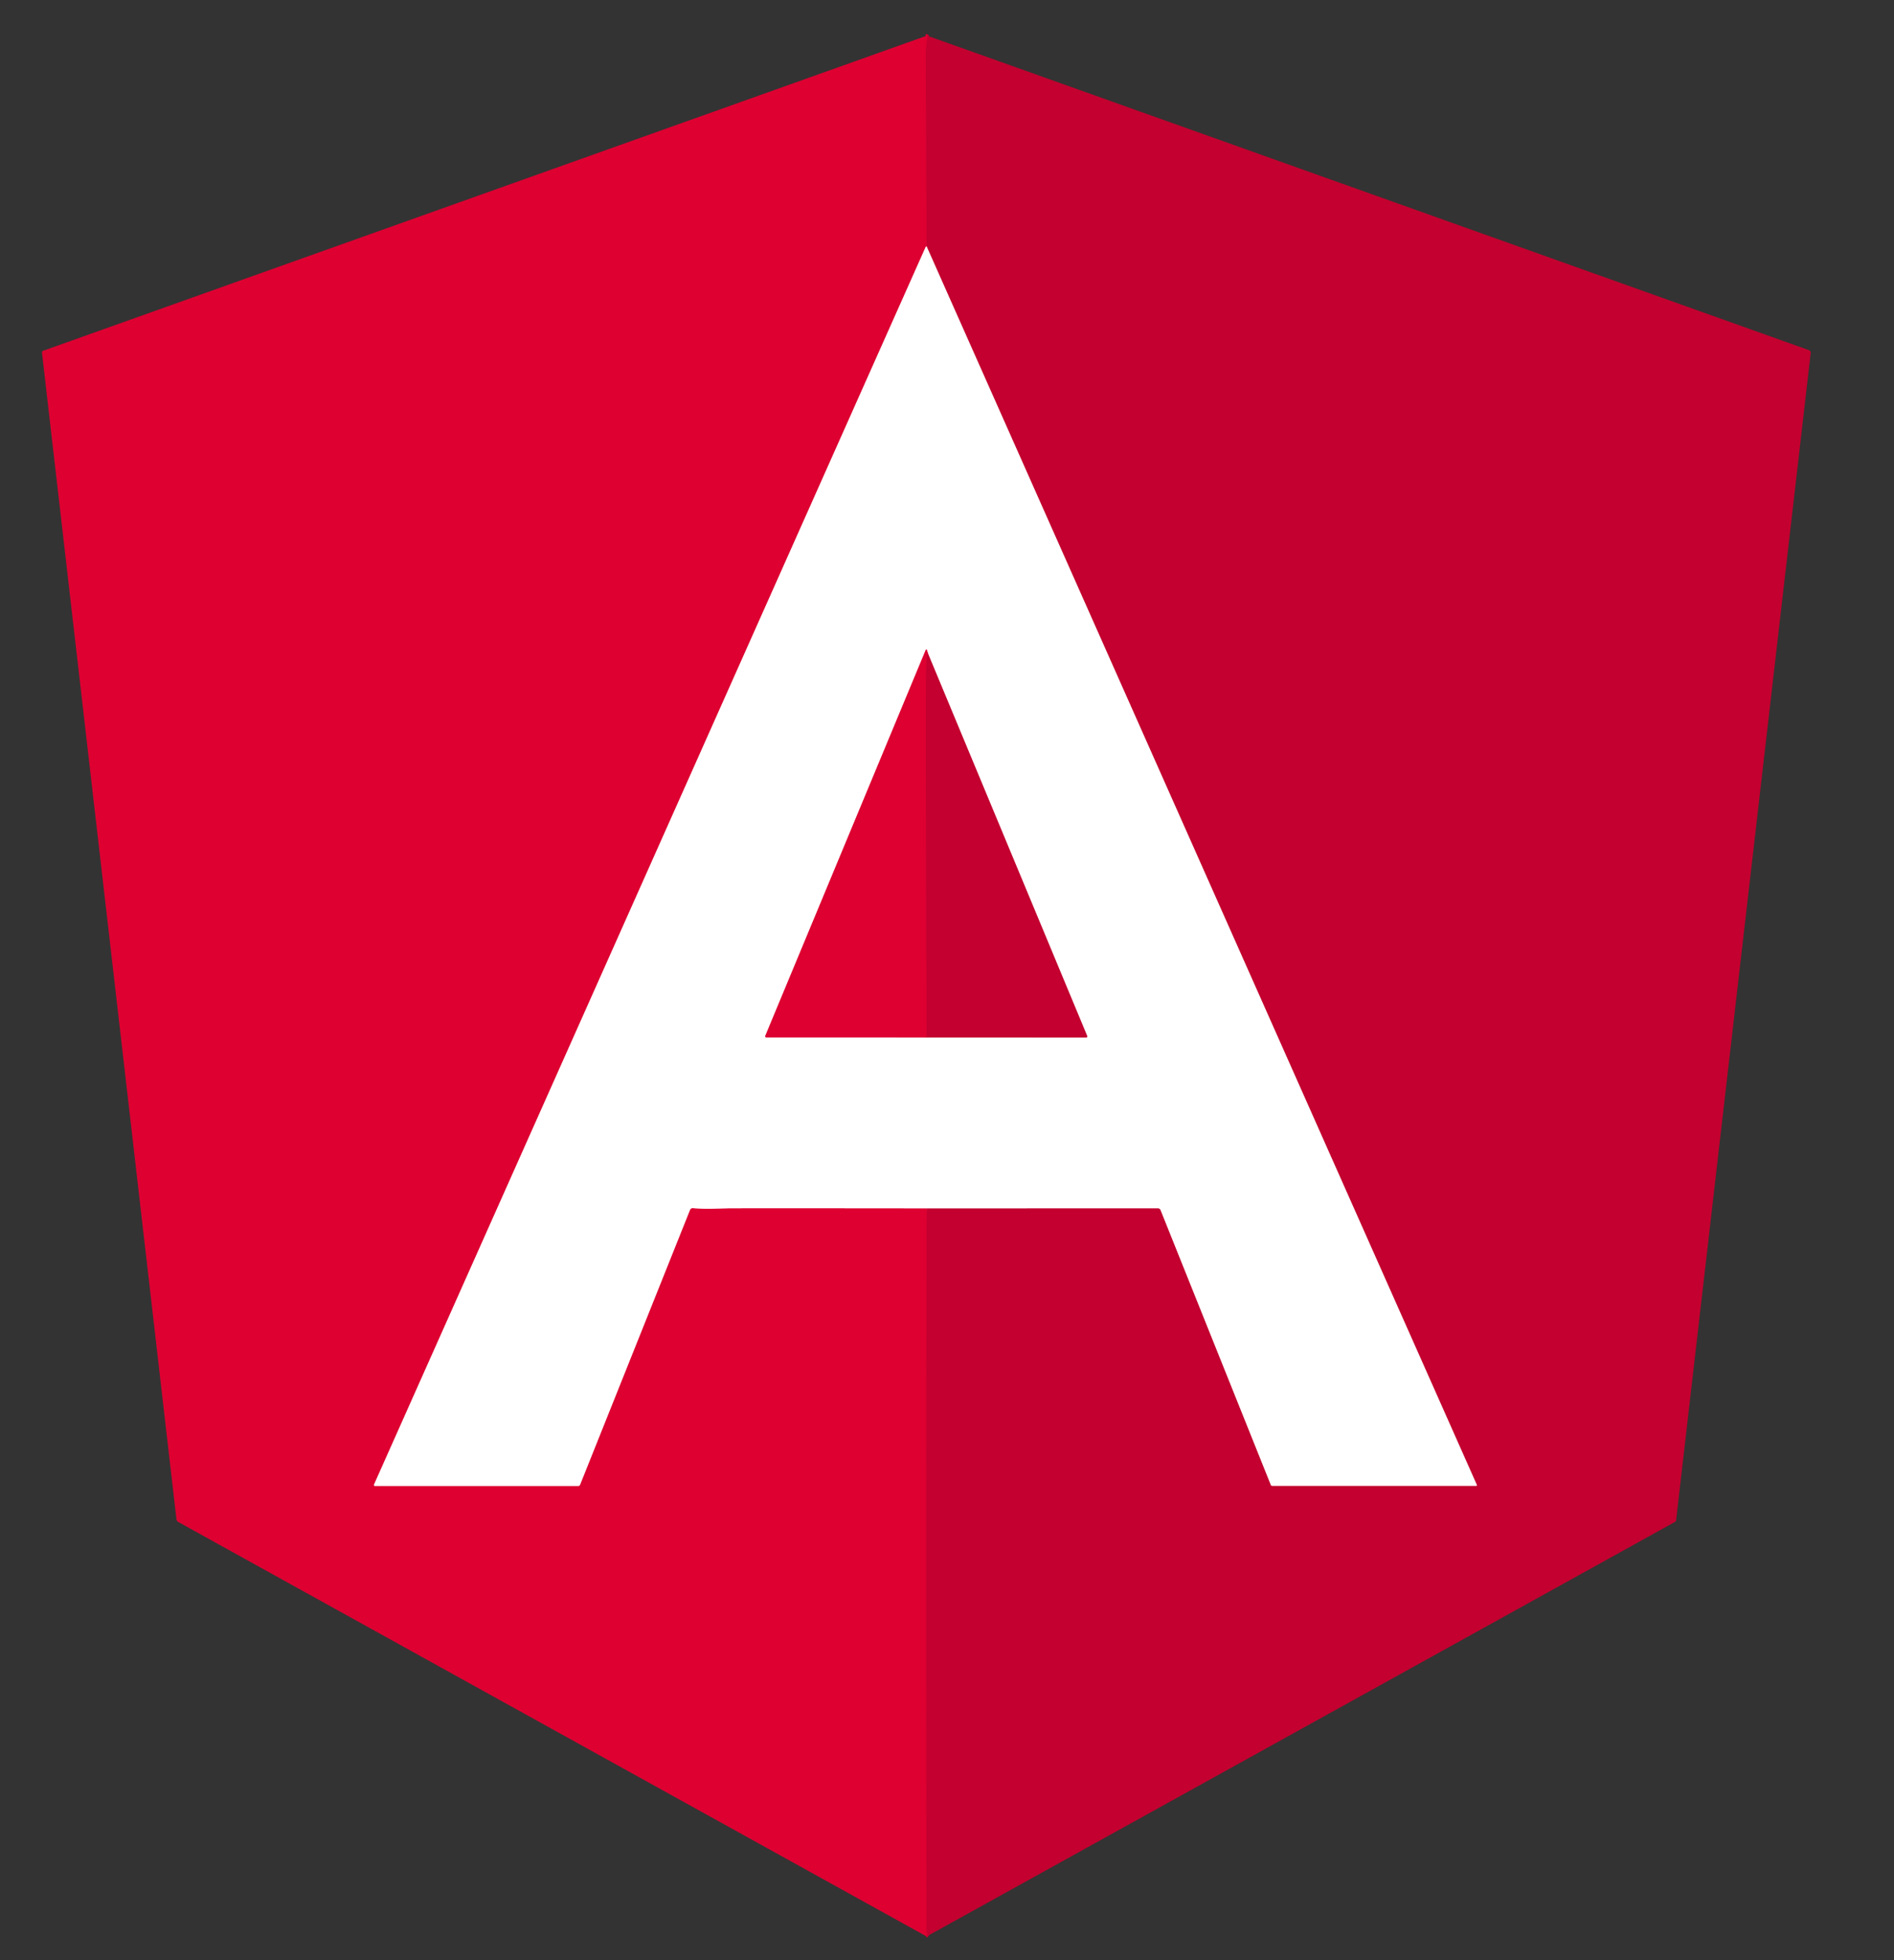 <?xml version="1.0" encoding="UTF-8" standalone="no"?>
<!DOCTYPE svg PUBLIC "-//W3C//DTD SVG 1.1//EN" "http://www.w3.org/Graphics/SVG/1.1/DTD/svg11.dtd">
<svg xmlns="http://www.w3.org/2000/svg" version="1.1" viewBox="0 0 957 990">
<rect x="0" y="0" width="957" height="990" fill="#333333" stroke="none"/>
<g stroke-width="2.00" fill="none" stroke-linecap="butt">
<path stroke="#d00030" vector-effect="non-scaling-stroke" d="
  M 467.75 977.79
  Q 468.93 977.04 468.37 976.09
  A 1.88 0.84 47.0 0 1 468.06 975.18
  Q 467.95 845.47 468.00 715.75
  Q 468.03 637.18 468.25 610.29"
/>
<path stroke="#e18097" vector-effect="non-scaling-stroke" d="
  M 468.25 610.29
  L 585.09 610.25
  A 1.43 1.43 -10.9 0 1 586.42 611.15
  L 642.13 749.98
  A 0.75 0.72 -10.3 0 0 642.82 750.44
  L 745.91 750.44
  A 0.33 0.32 -12.2 0 0 746.21 749.98
  L 468.21 124.50"
/>
<path stroke="#d00030" vector-effect="non-scaling-stroke" d="
  M 468.21 124.50
  Q 467.84 75.75 467.80 27.00
  Q 467.79 23.09 468.55 19.26
  Q 468.79 18.07 467.75 18.21"
/>
<path stroke="#ee8098" vector-effect="non-scaling-stroke" d="
  M 468.21 124.50
  L 468.00 124.50
  A 0.40 0.22 -72.1 0 0 467.73 124.75
  L 188.99 749.80
  A 0.50 0.49 12.1 0 0 189.45 750.50
  L 292.20 750.50
  A 0.96 0.95 -79.2 0 0 293.09 749.89
  L 348.64 611.07
  A 1.41 1.40 -77.1 0 1 350.04 610.19
  Q 355.28 610.60 360.18 610.47
  Q 368.76 610.25 368.83 610.25
  Q 418.54 610.22 468.25 610.29"
/>
<path stroke="#e18097" vector-effect="non-scaling-stroke" d="
  M 468.26 523.97
  L 548.85 524.00
  A 0.53 0.53 78.6 0 0 549.34 523.26
  L 468.96 330.25"
/>
<path stroke="#ee8098" vector-effect="non-scaling-stroke" d="
  M 468.96 330.25
  L 468.41 328.51
  Q 468.09 327.48 467.66 328.50
  L 386.68 523.18
  A 0.55 0.55 11.3 0 0 387.19 523.94
  L 468.26 523.97"
/>
<path stroke="#d00030" vector-effect="non-scaling-stroke" d="
  M 468.96 330.25
  Q 468.36 330.35 468.33 331.00
  Q 467.91 338.12 467.90 345.25
  Q 467.81 434.59 468.26 523.97"
/>
</g>
<path fill="#c3002f" d="
  M 467.75 977.79
  Q 468.93 977.04 468.37 976.09
  A 1.88 0.84 47.0 0 1 468.06 975.18
  Q 467.95 845.47 468.00 715.75
  Q 468.03 637.18 468.25 610.29
  L 585.09 610.25
  A 1.43 1.43 -10.9 0 1 586.42 611.15
  L 642.13 749.98
  A 0.75 0.72 -10.3 0 0 642.82 750.44
  L 745.91 750.44
  A 0.33 0.32 -12.2 0 0 746.21 749.98
  L 468.21 124.50
  Q 467.84 75.75 467.80 27.00
  Q 467.79 23.09 468.55 19.26
  Q 468.79 18.07 467.75 18.21
  Q 468.65 18.07 471.25 19.00
  Q 692.51 97.84 914.02 176.85
  A 1.37 1.36 -77.1 0 1 914.92 178.29
  L 846.91 767.80
  A 1.14 1.13 79.1 0 1 846.33 768.66
  Q 657.75 873.12 469.41 977.37
  Q 469.37 977.39 468.80 977.85
  Q 468.34 978.23 467.75 977.79
  Z"
/>
<path fill="#dd0031" d="
  M 467.75 18.21
  Q 468.79 18.07 468.55 19.26
  Q 467.79 23.09 467.80 27.00
  Q 467.84 75.75 468.21 124.50
  L 468.00 124.50
  A 0.40 0.22 -72.1 0 0 467.73 124.75
  L 188.99 749.80
  A 0.50 0.49 12.1 0 0 189.45 750.50
  L 292.20 750.50
  A 0.96 0.95 -79.2 0 0 293.09 749.89
  L 348.64 611.07
  A 1.41 1.40 -77.1 0 1 350.04 610.19
  Q 355.28 610.60 360.18 610.47
  Q 368.76 610.25 368.83 610.25
  Q 418.54 610.22 468.25 610.29
  Q 468.03 637.18 468.00 715.75
  Q 467.95 845.47 468.06 975.18
  A 1.88 0.84 47.0 0 0 468.37 976.09
  Q 468.93 977.04 467.75 977.79
  L 90.14 768.73
  A 1.97 1.97 11.1 0 1 89.14 767.24
  L 21.20 178.04
  A 0.80 0.80 -13.7 0 1 21.72 177.19
  L 467.75 18.21
  Z"
/>
<path fill="#ffffff" d="
  M 468.21 124.50
  L 746.21 749.98
  A 0.33 0.32 -12.2 0 1 745.91 750.44
  L 642.82 750.44
  A 0.75 0.72 -10.3 0 1 642.13 749.98
  L 586.42 611.15
  A 1.43 1.43 -10.9 0 0 585.09 610.25
  L 468.25 610.29
  Q 418.54 610.22 368.83 610.25
  Q 368.76 610.25 360.18 610.47
  Q 355.28 610.60 350.04 610.19
  A 1.41 1.40 -77.1 0 0 348.64 611.07
  L 293.09 749.89
  A 0.96 0.95 -79.2 0 1 292.20 750.50
  L 189.45 750.50
  A 0.50 0.49 12.1 0 1 188.99 749.80
  L 467.73 124.75
  A 0.40 0.22 -72.1 0 1 468.00 124.50
  L 468.21 124.50
  Z
  M 468.26 523.97
  L 548.85 524.00
  A 0.53 0.53 78.6 0 0 549.34 523.26
  L 468.96 330.25
  L 468.41 328.51
  Q 468.09 327.48 467.66 328.50
  L 386.68 523.18
  A 0.55 0.55 11.3 0 0 387.19 523.94
  L 468.26 523.97
  Z"
/>
<path fill="#dd0031" d="
  M 468.96 330.25
  Q 468.36 330.35 468.33 331.00
  Q 467.91 338.12 467.90 345.25
  Q 467.81 434.59 468.26 523.97
  L 387.19 523.94
  A 0.55 0.55 11.3 0 1 386.68 523.18
  L 467.66 328.50
  Q 468.09 327.48 468.41 328.51
  L 468.96 330.25
  Z"
/>
<path fill="#c3002f" d="
  M 468.96 330.25
  L 549.34 523.26
  A 0.53 0.53 78.6 0 1 548.85 524.00
  L 468.26 523.97
  Q 467.81 434.59 467.90 345.25
  Q 467.91 338.12 468.33 331.00
  Q 468.36 330.35 468.96 330.25
  Z"
/>
</svg>
